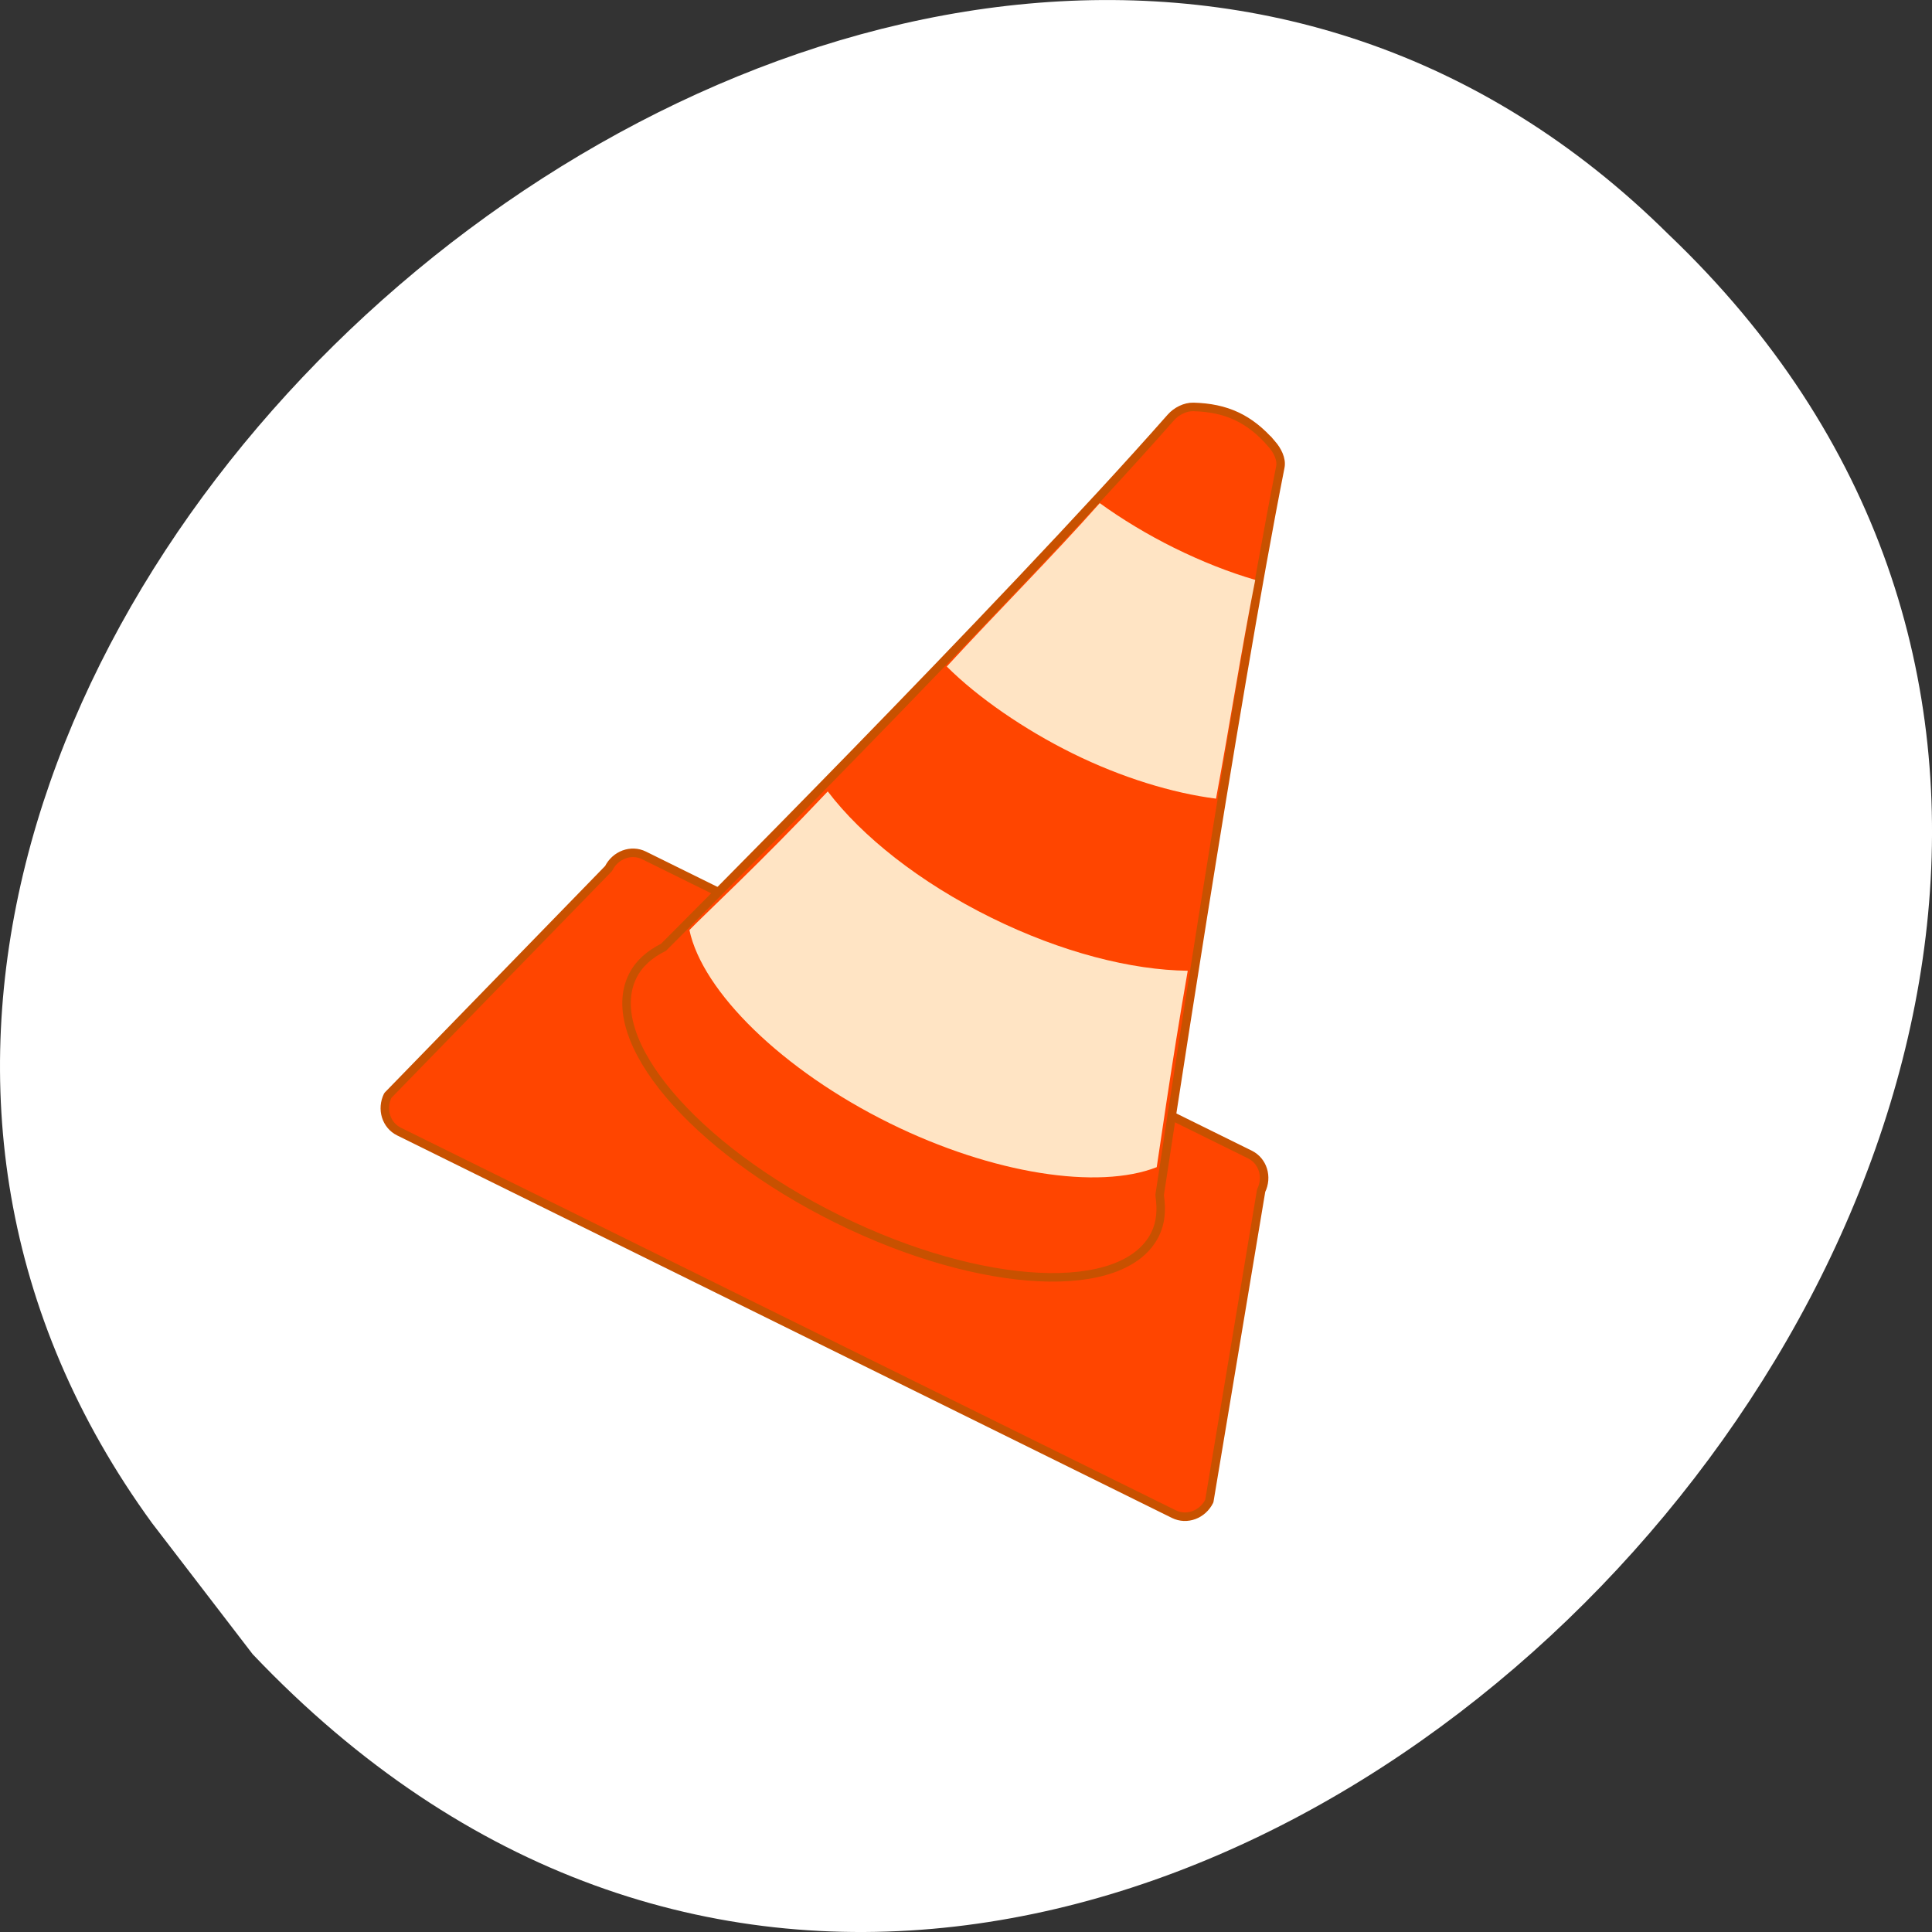 <svg xmlns="http://www.w3.org/2000/svg" viewBox="0 0 256 256"><rect x="0" y="0" width="256" height="256" fill="#333333" stroke="none"/><g transform="translate(0 -796.36)" style="color:#000"><path d="m 20.17 998.21 c -80.938 -111.14 101.28 -269.46 200.9 -170.81 112.89 107.54 -74.19 307.54 -187.59 188.15 l -13.31 -17.342 z" style="fill:#fff"/><g transform="matrix(2.702 1.334 -1.345 2.724 98.67 817.56)" style="fill:#ff4500"><path d="m 9.572 29.14 h 29.714 c 0.633 0 1.143 0.533 1.143 1.196 l 4 13.14 c 0 0.662 -0.51 1.196 -1.143 1.196 h -38 c -0.633 0 -1.143 -0.533 -1.143 -1.196 l 4.286 -13.14 c 0 -0.662 0.51 -1.196 1.143 -1.196 z" style="stroke:#c85100;stroke-linecap:square;stroke-linejoin:round;stroke-width:0.373;stroke-dashoffset:0.45"/><g transform="translate(-0.121)"><path d="m 26.438,0.932 c -1.388,-0.583 -2.522,-0.53 -3.813,0.059 -0.334,0.152 -0.592,0.5 -0.688,0.85 -2.878,10.587 -9.688,30.515 -9.688,30.515 -0.42,0.55 -0.656,1.119 -0.656,1.729 0,3.068 5.734,5.54 12.813,5.54 7.078,0 12.813,-2.472 12.813,-5.54 0,-0.555 -0.213,-1.077 -0.563,-1.583 -0.013,-0.018 -0.018,-0.04 -0.031,-0.059 0,0 -6.641,-20.605 -9.406,-30.779 C 27.126,1.322 26.768,1.07 26.438,0.931 z" style="stroke:#c85100;stroke-width:0.373"/><g style="fill:#ffe4c4"><path d="m 15.691 23.09 c -1.308 4.216 -2.456 7.156 -2.756 8.094 1.711 2.155 6.389 3.688 11.657 3.688 5.057 0 9.531 -1.418 11.384 -3.438 -0.139 -0.459 -1.404 -4.24 -2.601 -8.281 -2.221 1.057 -5.328 1.719 -8.782 1.719 -3.52 0 -6.676 -0.684 -8.901 -1.781 z"/><path d="m 20.802 6.563 c -0.817 2.966 -1.903 6.151 -2.85 9.344 1.814 0.611 4.293 0.969 6.654 0.969 2.388 0 4.706 -0.374 6.534 -1 -0.914 -3.208 -1.92 -6.378 -2.713 -9.313 -1.188 0.21 -2.485 0.313 -3.821 0.313 -1.292 0 -2.65 -0.116 -3.804 -0.313 z"/></g></g></g></g></svg>